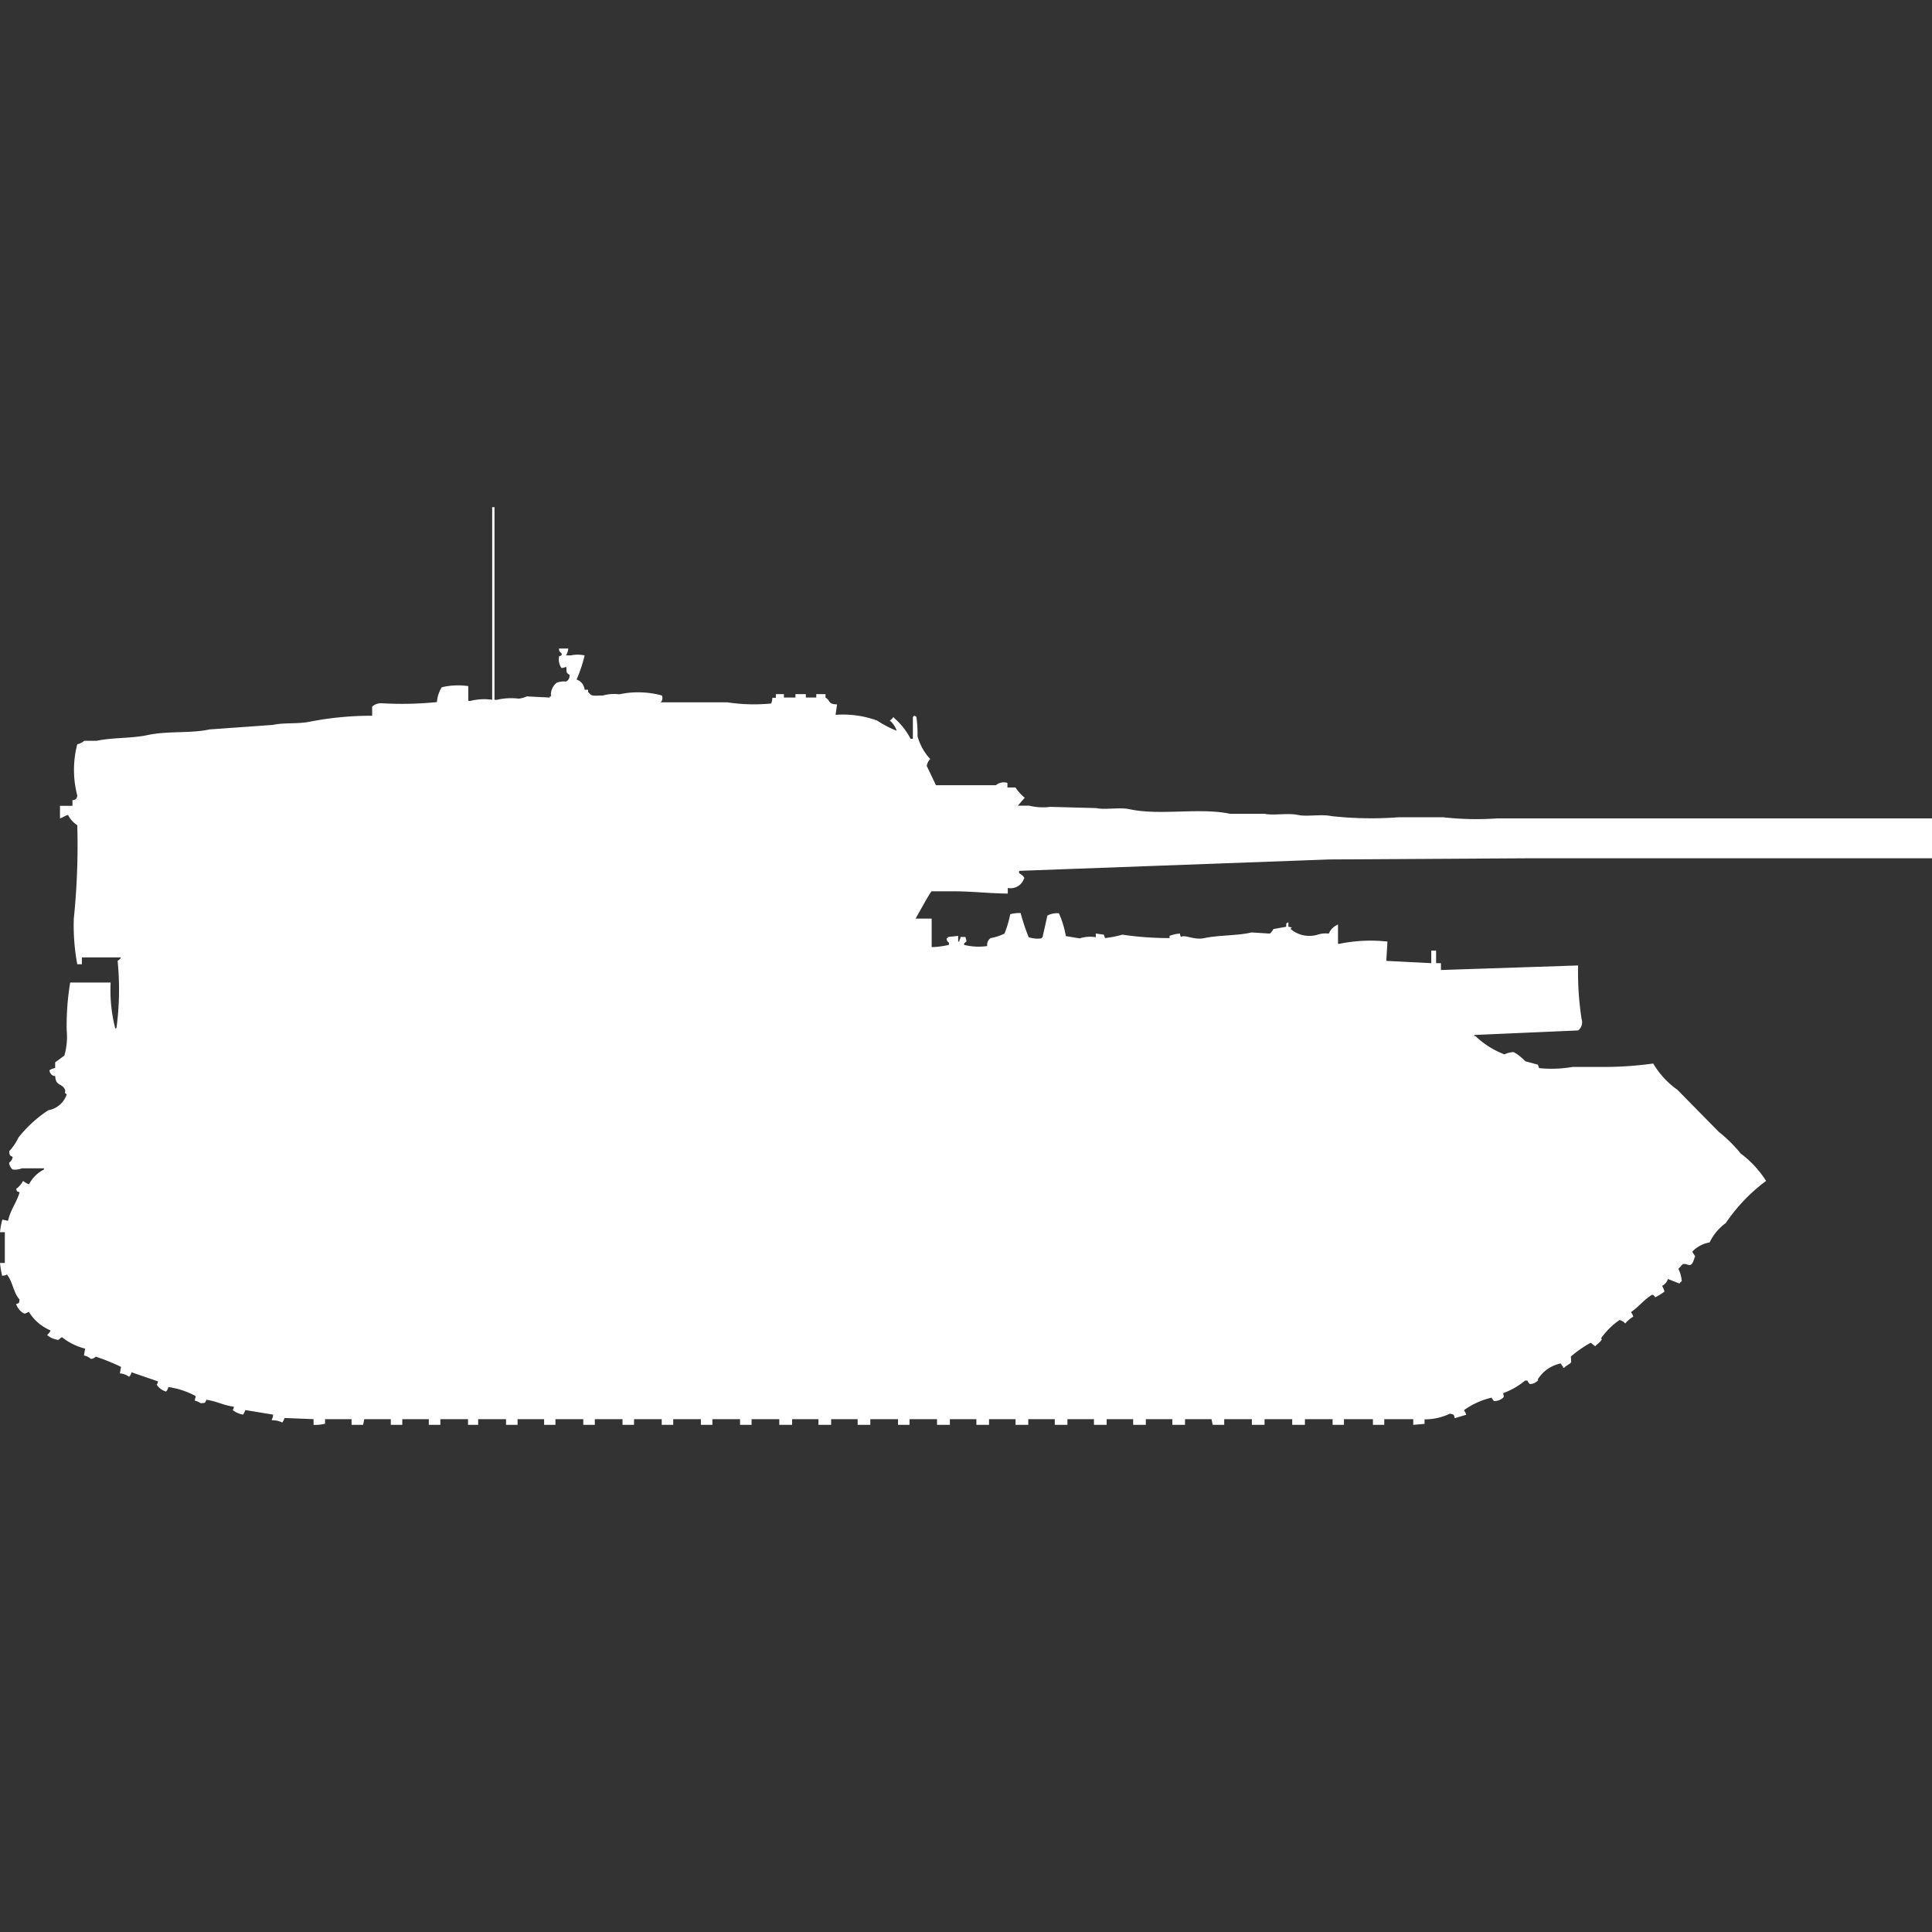 <svg xmlns="http://www.w3.org/2000/svg" width="40" height="40" viewBox="0 0 40 40">
  <rect x="0" y="0" width="40" height="40" fill="#333333" stroke="none"/>
  <defs>
    <style>
      .cls-1 {
        fill: #fff;
        fill-rule: evenodd;
      }
    </style>
  </defs>
  <path id="ussr_su_85a_ico" class="cls-1" d="M11.623,13.328a0.318,0.318,0,0,1-.048-0.236c0.008-.02.074,0,0.048-0.071a0.091,0.091,0,0,1-.048-0.094h0.191a0.326,0.326,0,0,1-.048.142h0.1a0.706,0.706,0,0,1,.286,0,2.851,2.851,0,0,1-.167.5,0.244,0.244,0,0,1,.167.212h0.072v0.047c0.083,0.087.068,0.078,0.31,0.071a0.837,0.837,0,0,1,.334-0.024,1.879,1.879,0,0,1,.883.024,0.127,0.127,0,0,1-.024.142H15.06a3.642,3.642,0,0,0,.907.024,0.368,0.368,0,0,0,.024-0.118h0.072V13.871h0.167v0.071h0.239V13.871h0.215v0.071H16.9V13.871h0.191v0.071c0.11,0.066.042,0.136,0.239,0.142L17.3,14.3a2.069,2.069,0,0,1,.859.118,2.245,2.245,0,0,0,.406.212,0.459,0.459,0,0,0-.143-0.212,0.211,0.211,0,0,0,.072-0.071,0.067,0.067,0,0,1,.024.024,1.409,1.409,0,0,1,.334.425H18.9V14.343a0.068,0.068,0,0,0,.024-0.024,0.081,0.081,0,0,1,.048.024,2.252,2.252,0,0,1,.024.4,1.152,1.152,0,0,0,.263.472,0.265,0.265,0,0,0-.072.142l0.191,0.4h1.241a0.25,0.25,0,0,1,.239-0.047v0.094h0.167a0.923,0.923,0,0,0,.191.212l-0.143.165h0.239a1.166,1.166,0,0,0,.43.024L22.7,16.231c0.187,0.04.476-.023,0.692,0.024,0.633,0.135,1.444-.04,2.076.094h0.716c0.186,0.04.476-.022,0.692,0.024,0.186,0.04.476-.022,0.692,0.024a7.578,7.578,0,0,0,1.384.024h0.931A6.207,6.207,0,0,0,31,16.444h9V17.27H31.6l-4.081.024-6.42.236v0.047c0.039,0.023.136,0.092,0.1,0.118a0.292,0.292,0,0,1-.334.189V18c-0.345,0-.738-0.047-1.146-0.047h-0.43c-0.034.02-.292,0.5-0.334,0.566h0.334v0.59a1.718,1.718,0,0,0,.358-0.047V19.016a0.094,0.094,0,0,1-.048-0.094h0.024V18.9l0.215-.024v0.118h0.024V18.969a0.12,0.12,0,0,0,.024-0.071h0.1a0.332,0.332,0,0,1,.024.094c-0.054.038-.05,0.039-0.048,0.071a1.243,1.243,0,0,0,.477.024,0.168,0.168,0,0,1,.072-0.165,1.04,1.04,0,0,0,.286-0.094,2.266,2.266,0,0,0,.119-0.4,0.7,0.7,0,0,1,.215-0.024,4.215,4.215,0,0,0,.167.5,0.583,0.583,0,0,0,.263.024,0.068,0.068,0,0,1,.024-0.024l0.1-.448a0.427,0.427,0,0,1,.239-0.047,1.959,1.959,0,0,1,.143.472l0.286,0.047a0.723,0.723,0,0,1,.334-0.024V18.827c0.036,0.007.167,0.024,0.167,0.024l0.024,0.071a2.135,2.135,0,0,0,.358-0.071,6.665,6.665,0,0,0,.979.071V18.875a0.776,0.776,0,0,1,.215-0.047,0.114,0.114,0,0,0,.024.071c0.068-.058.266,0.069,0.477,0.024,0.3-.064.709-0.05,0.979-0.118l0.382,0.024a0.3,0.3,0,0,0,.072-0.094l0.263-.047c0.01-.085-0.011-0.059.048-0.094v0.094a0.116,0.116,0,0,1,.072.024c-0.031.013-.018,0-0.024,0.024a0.6,0.6,0,0,0,.549.118,0.516,0.516,0,0,1,.239-0.024,0.352,0.352,0,0,1,.191-0.189v0.4h0.024a3.25,3.25,0,0,1,1-.047l-0.024.4,0.931,0.047v-0.26h0.1v0.26h0.1v0.142l2.84-.094a6.345,6.345,0,0,0,.072,1.109,0.211,0.211,0,0,1-.072.236l-2.148.094v0.024h0.024a1.773,1.773,0,0,0,.6.378,0.43,0.43,0,0,1,.191-0.047,0.992,0.992,0,0,1,.239.189l0.262,0.071,0.024,0.071a2.541,2.541,0,0,0,.692-0.024h0.716a7.5,7.5,0,0,0,.955-0.071,1.75,1.75,0,0,0,.5.543l0.859,0.873a2.935,2.935,0,0,1,.453.448,2.108,2.108,0,0,1,.525.567,3.574,3.574,0,0,0-.835.873,1.047,1.047,0,0,0-.334.4,0.653,0.653,0,0,0-.358.189c0.018,0.055.081,0.1,0.048,0.118-0.072.266-.139,0.117-0.239,0.142-0.017,0-.07.079-0.1,0.095a0.677,0.677,0,0,1,.072.26,0.145,0.145,0,0,0-.048.047l-0.239-.094a0.236,0.236,0,0,1-.119.142,0.6,0.6,0,0,1,.048.118,0.957,0.957,0,0,1-.191.118c-0.038-.053-0.039-0.05-0.072-0.047-0.165.1-.275,0.252-0.43,0.354a0.35,0.35,0,0,1,.048.094,0.666,0.666,0,0,0-.167.142,0.22,0.22,0,0,0-.119-0.071,1.527,1.527,0,0,0-.382.378c0.03,0.037.015,0.012,0,.047-0.036.051-.082,0.07-0.119,0.118-0.05-.032-0.08-0.068-0.1-0.071a2.569,2.569,0,0,0-.406.283L32.53,27.7c-0.016.039-.114,0.075-0.143,0.118H32.363V27.8a0.273,0.273,0,0,1-.048-0.071,0.725,0.725,0,0,0-.477.33c0.006,0.023.019,0.009,0,.024a0.216,0.216,0,0,1-.167.071,0.276,0.276,0,0,1-.048-0.071H31.575a1.5,1.5,0,0,1-.453.26c0.008,0.067.025,0.049,0,.094a0.28,0.28,0,0,1-.191.071,0.271,0.271,0,0,1-.048-0.071,1.562,1.562,0,0,0-.573.26,0.459,0.459,0,0,1,.048.094l-0.239.071c-0.022-.08-0.009-0.073-0.1-0.094a1.2,1.2,0,0,1-.525.118v0.094L29.26,29V28.882h-0.6V29H28.425V28.882h-0.6V29H27.59V28.882H27.017V29H26.754V28.882H26.181V29H25.919V28.882H25.346V29H25.107l-0.024-.118H24.535V29H24.272V28.882H23.723V29H23.461V28.882H22.912V29H22.649V28.882H22.1V29H21.838V28.882H21.289V29H21.026V28.882H20.477V29H20.215V28.882H19.666V29H19.4V28.882H18.831V29H18.592V28.882H18.019V29H17.757V28.882H17.208V29H16.945V28.882H16.4V29H16.134V28.882H15.561V29H15.322V28.882H14.749V29H14.511V28.882H13.938V29H13.7V28.882H13.127V29H12.888V28.882H12.315V29H12.076V28.882H11.5V29H11.265V28.882H10.716V29H10.477V28.882H9.9V29H9.69V28.882H9.117V29H8.878V28.882H8.329V29H8.091V28.882H7.542L7.518,29H7.279V28.882H6.73v0.094A0.793,0.793,0,0,1,6.492,29V28.882l-0.6-.024a0.415,0.415,0,0,1-.048.094,0.452,0.452,0,0,0-.215-0.047V28.882a0.158,0.158,0,0,0,.024-0.094l-0.573-.094a0.417,0.417,0,0,1-.048.094,0.487,0.487,0,0,1-.215-0.094,0.12,0.12,0,0,0,.024-0.071C4.633,28.6,4.489,28.51,4.272,28.481c-0.03.077-.021,0.062-0.119,0.071A0.282,0.282,0,0,0,4.033,28.5c0.006-.09.048-0.082-0.024-0.118a1.673,1.673,0,0,0-.525-0.165,0.16,0.16,0,0,1-.048.094,0.354,0.354,0,0,1-.191-0.142A0.119,0.119,0,0,0,3.27,28.1l-0.549-.189a0.16,0.16,0,0,1-.048.094,0.366,0.366,0,0,0-.191-0.071L2.506,27.8a4.13,4.13,0,0,0-.525-0.212,0.147,0.147,0,0,1-.1.047,0.286,0.286,0,0,0-.143-0.071l0.024-.142a1.253,1.253,0,0,1-.477-0.236c-0.071.032-.055,0.072-0.119,0.047a0.4,0.4,0,0,1-.191-0.094,0.225,0.225,0,0,0,.072-0.094A0.949,0.949,0,0,1,.6,26.663c-0.074.02-.065,0.046-0.119,0.024A0.37,0.37,0,0,1,.334,26.5c0.074-.029.054-0.009,0.072-0.094-0.129-.139-0.141-0.368-0.263-0.519a0.163,0.163,0,0,1-.1.024A2.453,2.453,0,0,1,0,25.648H0.1c0-.257,0-0.38,0-0.637H0a1.585,1.585,0,0,1,.048-0.26l0.119,0.024c0.048-.229.178-0.377,0.239-0.59-0.069-.026-0.044,0-0.072-0.071a0.464,0.464,0,0,0,.143-0.165A0.434,0.434,0,0,0,.6,24.02a0.716,0.716,0,0,1,.31-0.307V23.689H0.453a0.38,0.38,0,0,1-.191.024,0.191,0.191,0,0,1-.072-0.142,0.166,0.166,0,0,0,.072-0.118C0.2,23.416.2,23.432,0.191,23.335a1.162,1.162,0,0,0,.191-0.283A2.628,2.628,0,0,1,1,22.486a0.489,0.489,0,0,0,.382-0.33c-0.079-.046,0-0.043-0.048-0.118-0.069-.113-0.181-0.055-0.191-0.26a0.116,0.116,0,0,1-.072-0.024,0.168,0.168,0,0,1-.048-0.094,0.256,0.256,0,0,1,.119-0.047V21.494c0.017-.011.187-0.135,0.191-0.142a1.407,1.407,0,0,0,.048-0.519,5.424,5.424,0,0,1,.072-0.991H2.291a3.149,3.149,0,0,0,.1.968V20.786H2.411a6.007,6.007,0,0,0,.024-1.393,0.212,0.212,0,0,0,.072-0.071H1.695v0.142H1.6a4.359,4.359,0,0,1-.072-0.944A14.842,14.842,0,0,0,1.6,16.585a0.538,0.538,0,0,1-.191-0.212c-0.078.02-.094,0.047-0.167,0.071v-0.26H1.5V16.066a0.116,0.116,0,0,0,.072-0.024A0.119,0.119,0,0,0,1.6,15.971a2.1,2.1,0,0,1,0-1.062,0.32,0.32,0,0,0,.143-0.071H2c0.322-.071.728-0.048,1.05-0.118,0.422-.092.89-0.031,1.289-0.118l1.313-.094c0.241-.053.519-0.012,0.788-0.071a6.58,6.58,0,0,1,1.265-.118V14.13A0.267,0.267,0,0,1,7.9,14.06a7.171,7.171,0,0,0,1.146-.024,0.68,0.68,0,0,1,.1-0.307,1.464,1.464,0,0,1,.549-0.024v0.307H9.737a1.168,1.168,0,0,1,.453-0.024V10h0.048v3.989h0.048a1.292,1.292,0,0,1,.454-0.024,0.546,0.546,0,0,0,.167-0.047l0.477,0.024V13.918h0.024a0.312,0.312,0,0,1,.119-0.283,0.4,0.4,0,0,1,.191-0.024,0.129,0.129,0,0,0,.072-0.142c-0.1-.05-0.041-0.1-0.072-0.165A0.162,0.162,0,0,1,11.623,13.328Z" transform="translate(0 0.5)"/>
</svg>
